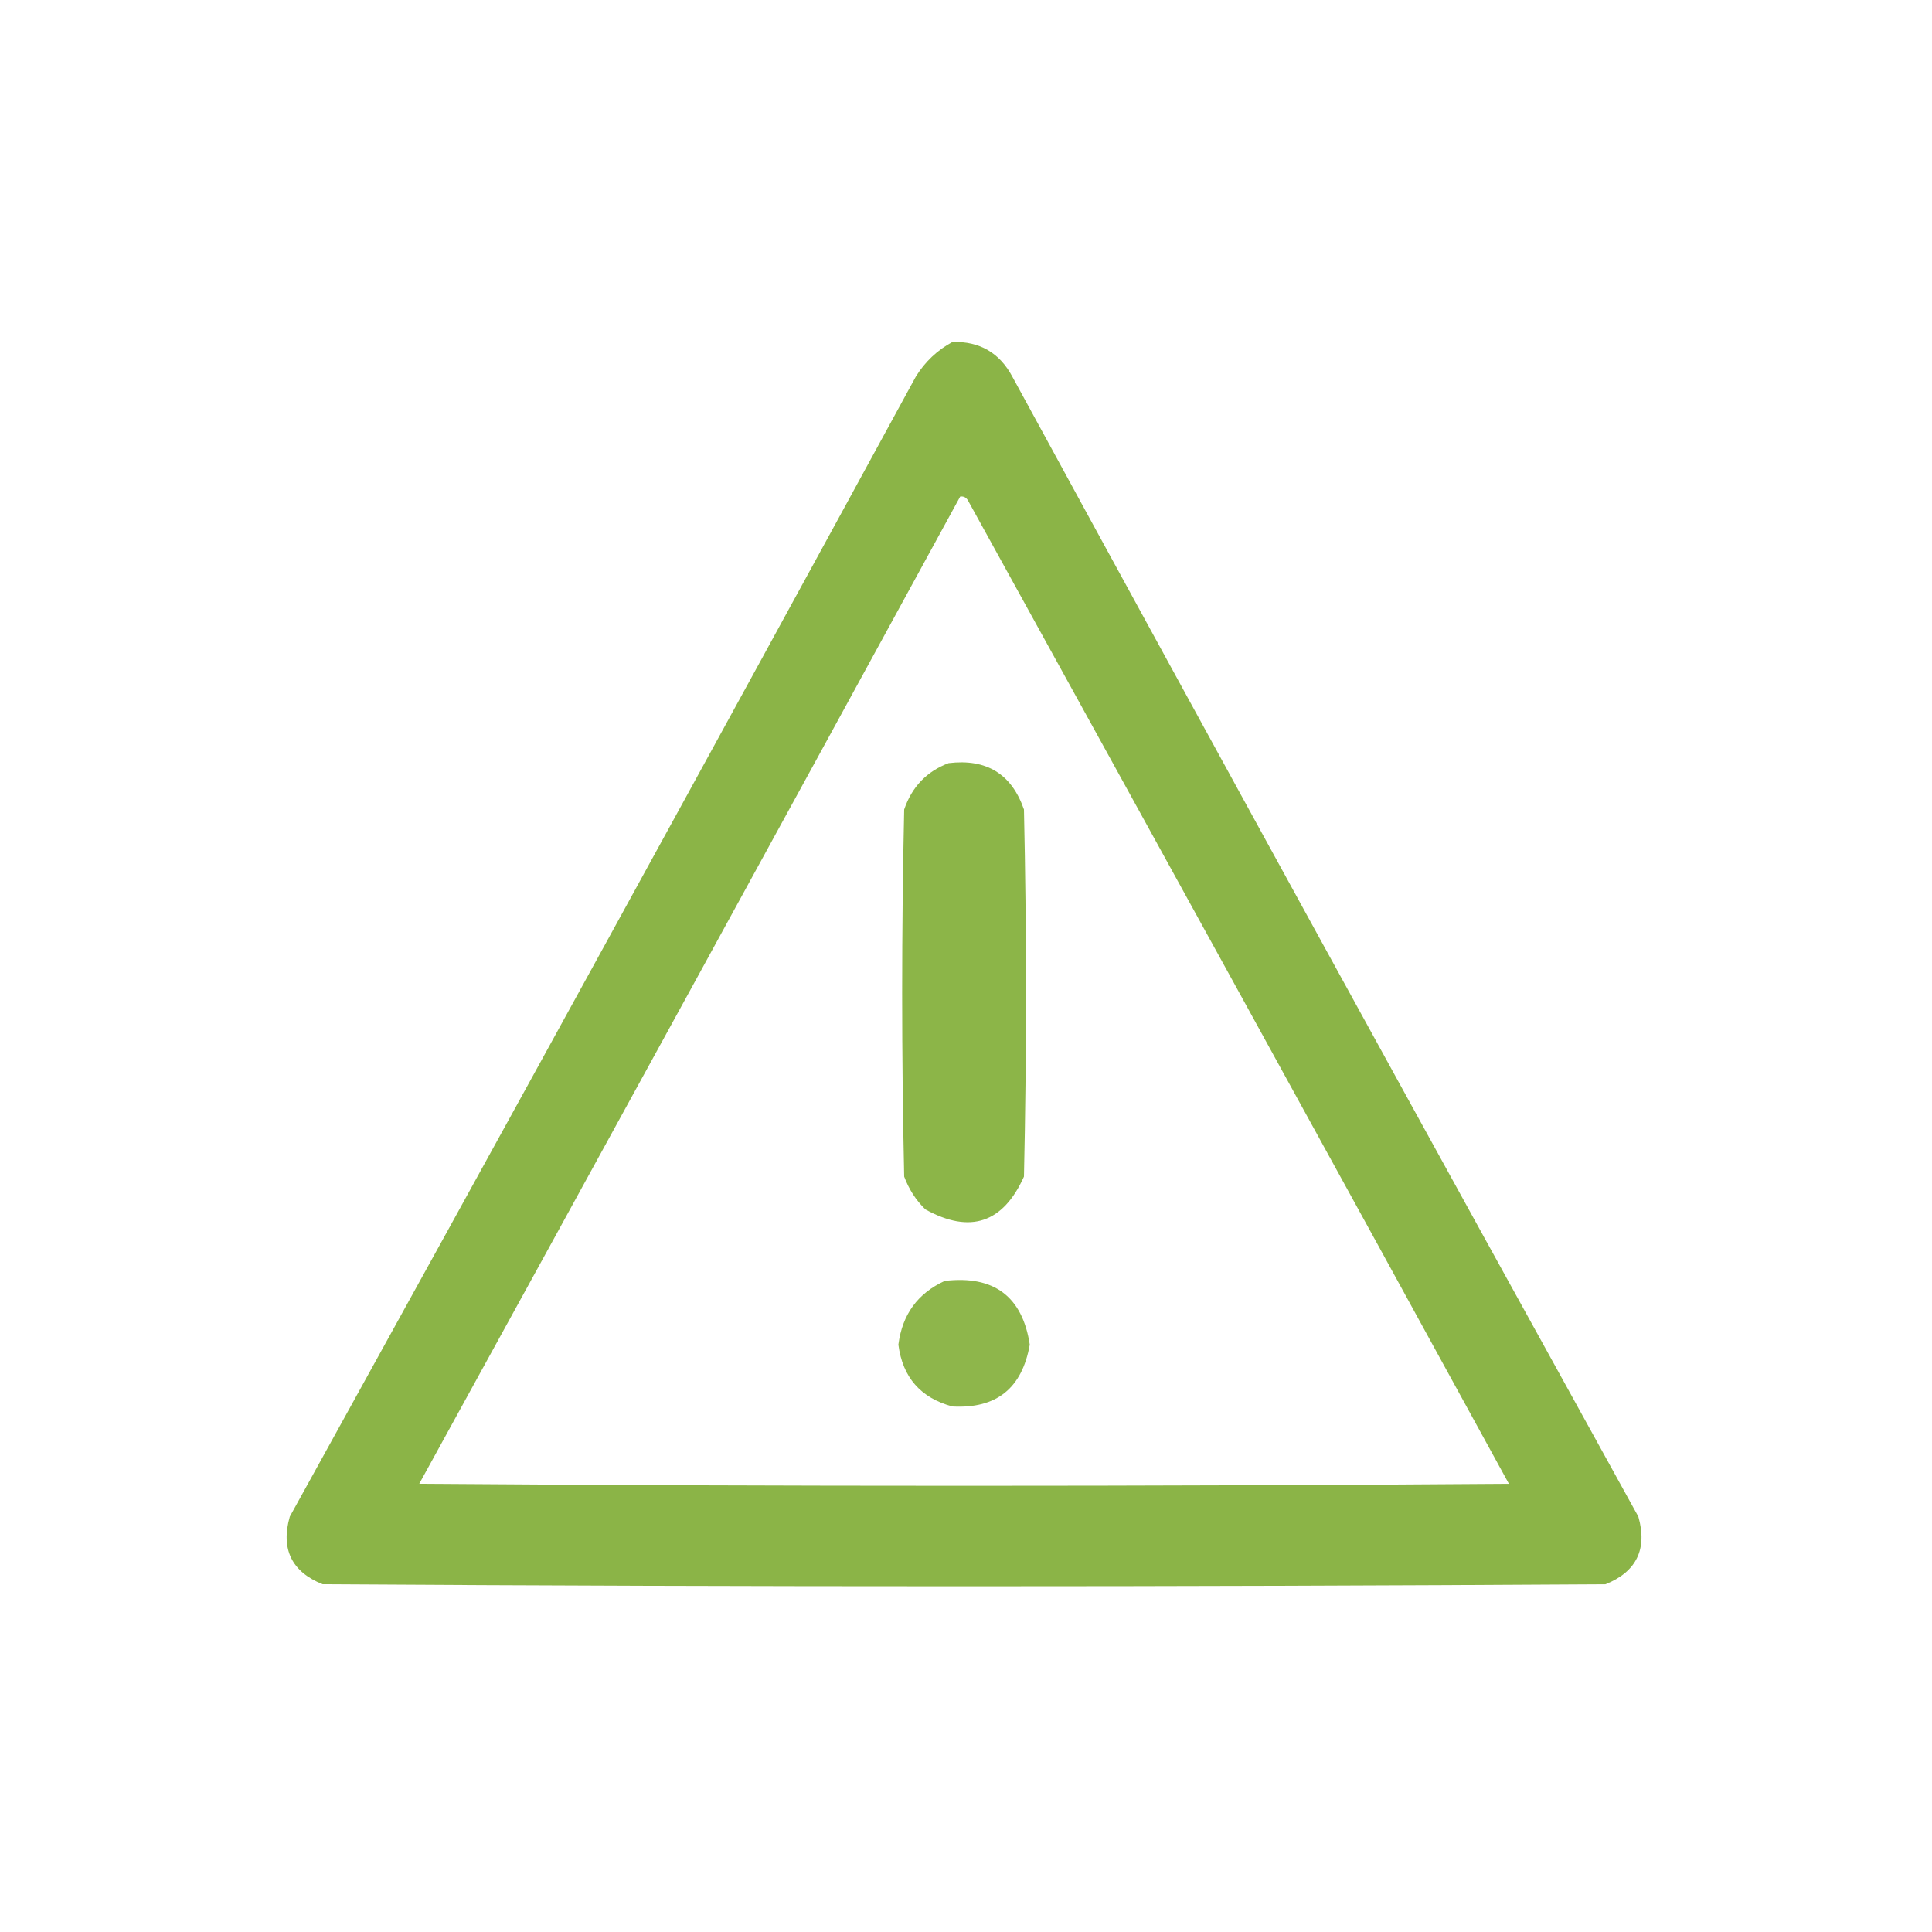 <?xml version="1.0" encoding="utf-8"?>
<!-- Generator: Adobe Illustrator 27.4.0, SVG Export Plug-In . SVG Version: 6.00 Build 0)  -->
<svg version="1.1" id="Layer_1" xmlns="http://www.w3.org/2000/svg" xmlns:xlink="http://www.w3.org/1999/xlink" x="0px" y="0px"
	 width="500px" height="500px" viewBox="0 0 500 500" style="enable-background:new 0 0 500 500;" xml:space="preserve">
<style type="text/css">
	.st0{opacity:0.95;fill-rule:evenodd;clip-rule:evenodd;fill:#86B13E;enable-background:new    ;}
	.st1{opacity:0.944;fill-rule:evenodd;clip-rule:evenodd;fill:#86B13E;enable-background:new    ;}
	.st2{opacity:0.928;fill-rule:evenodd;clip-rule:evenodd;fill:#86B13E;enable-background:new    ;}
</style>
<g>
	<path class="st0" d="M246.5,88.5c7-0.2,12.2,2.8,15.5,9c53.7,98.5,107.7,196.8,162,295c2.4,8.4-0.5,14.3-8.5,17.5
		c-110.7,0.7-221.3,0.7-332,0c-8-3.2-10.9-9.1-8.5-17.5c54.3-98.2,108.3-196.5,162-295C239.4,93.6,242.6,90.6,246.5,88.5z
		 M248.5,128.5c0.9-0.1,1.5,0.2,2,1c46.8,84.8,93.5,169.6,140,254.5c-94,0.7-188,0.7-282,0C155.3,298.9,202,213.7,248.5,128.5z"/>
</g>
<g>
	<path class="st1" d="M245.5,197.5c9.8-1.2,16.3,2.8,19.5,12c0.7,31.7,0.7,63.3,0,95c-5.4,12-13.9,14.9-25.5,8.5
		c-2.5-2.4-4.3-5.3-5.5-8.5c-0.7-31.7-0.7-63.3,0-95C236,203.6,239.9,199.6,245.5,197.5z"/>
</g>
<g>
	<path class="st2" d="M244.5,331.5c12.7-1.5,20.1,4,22,16.5c-2,11.3-8.6,16.6-20,16c-8.2-2.2-12.9-7.5-14-16
		C233.5,340.2,237.5,334.7,244.5,331.5z"/>
</g>
</svg>
